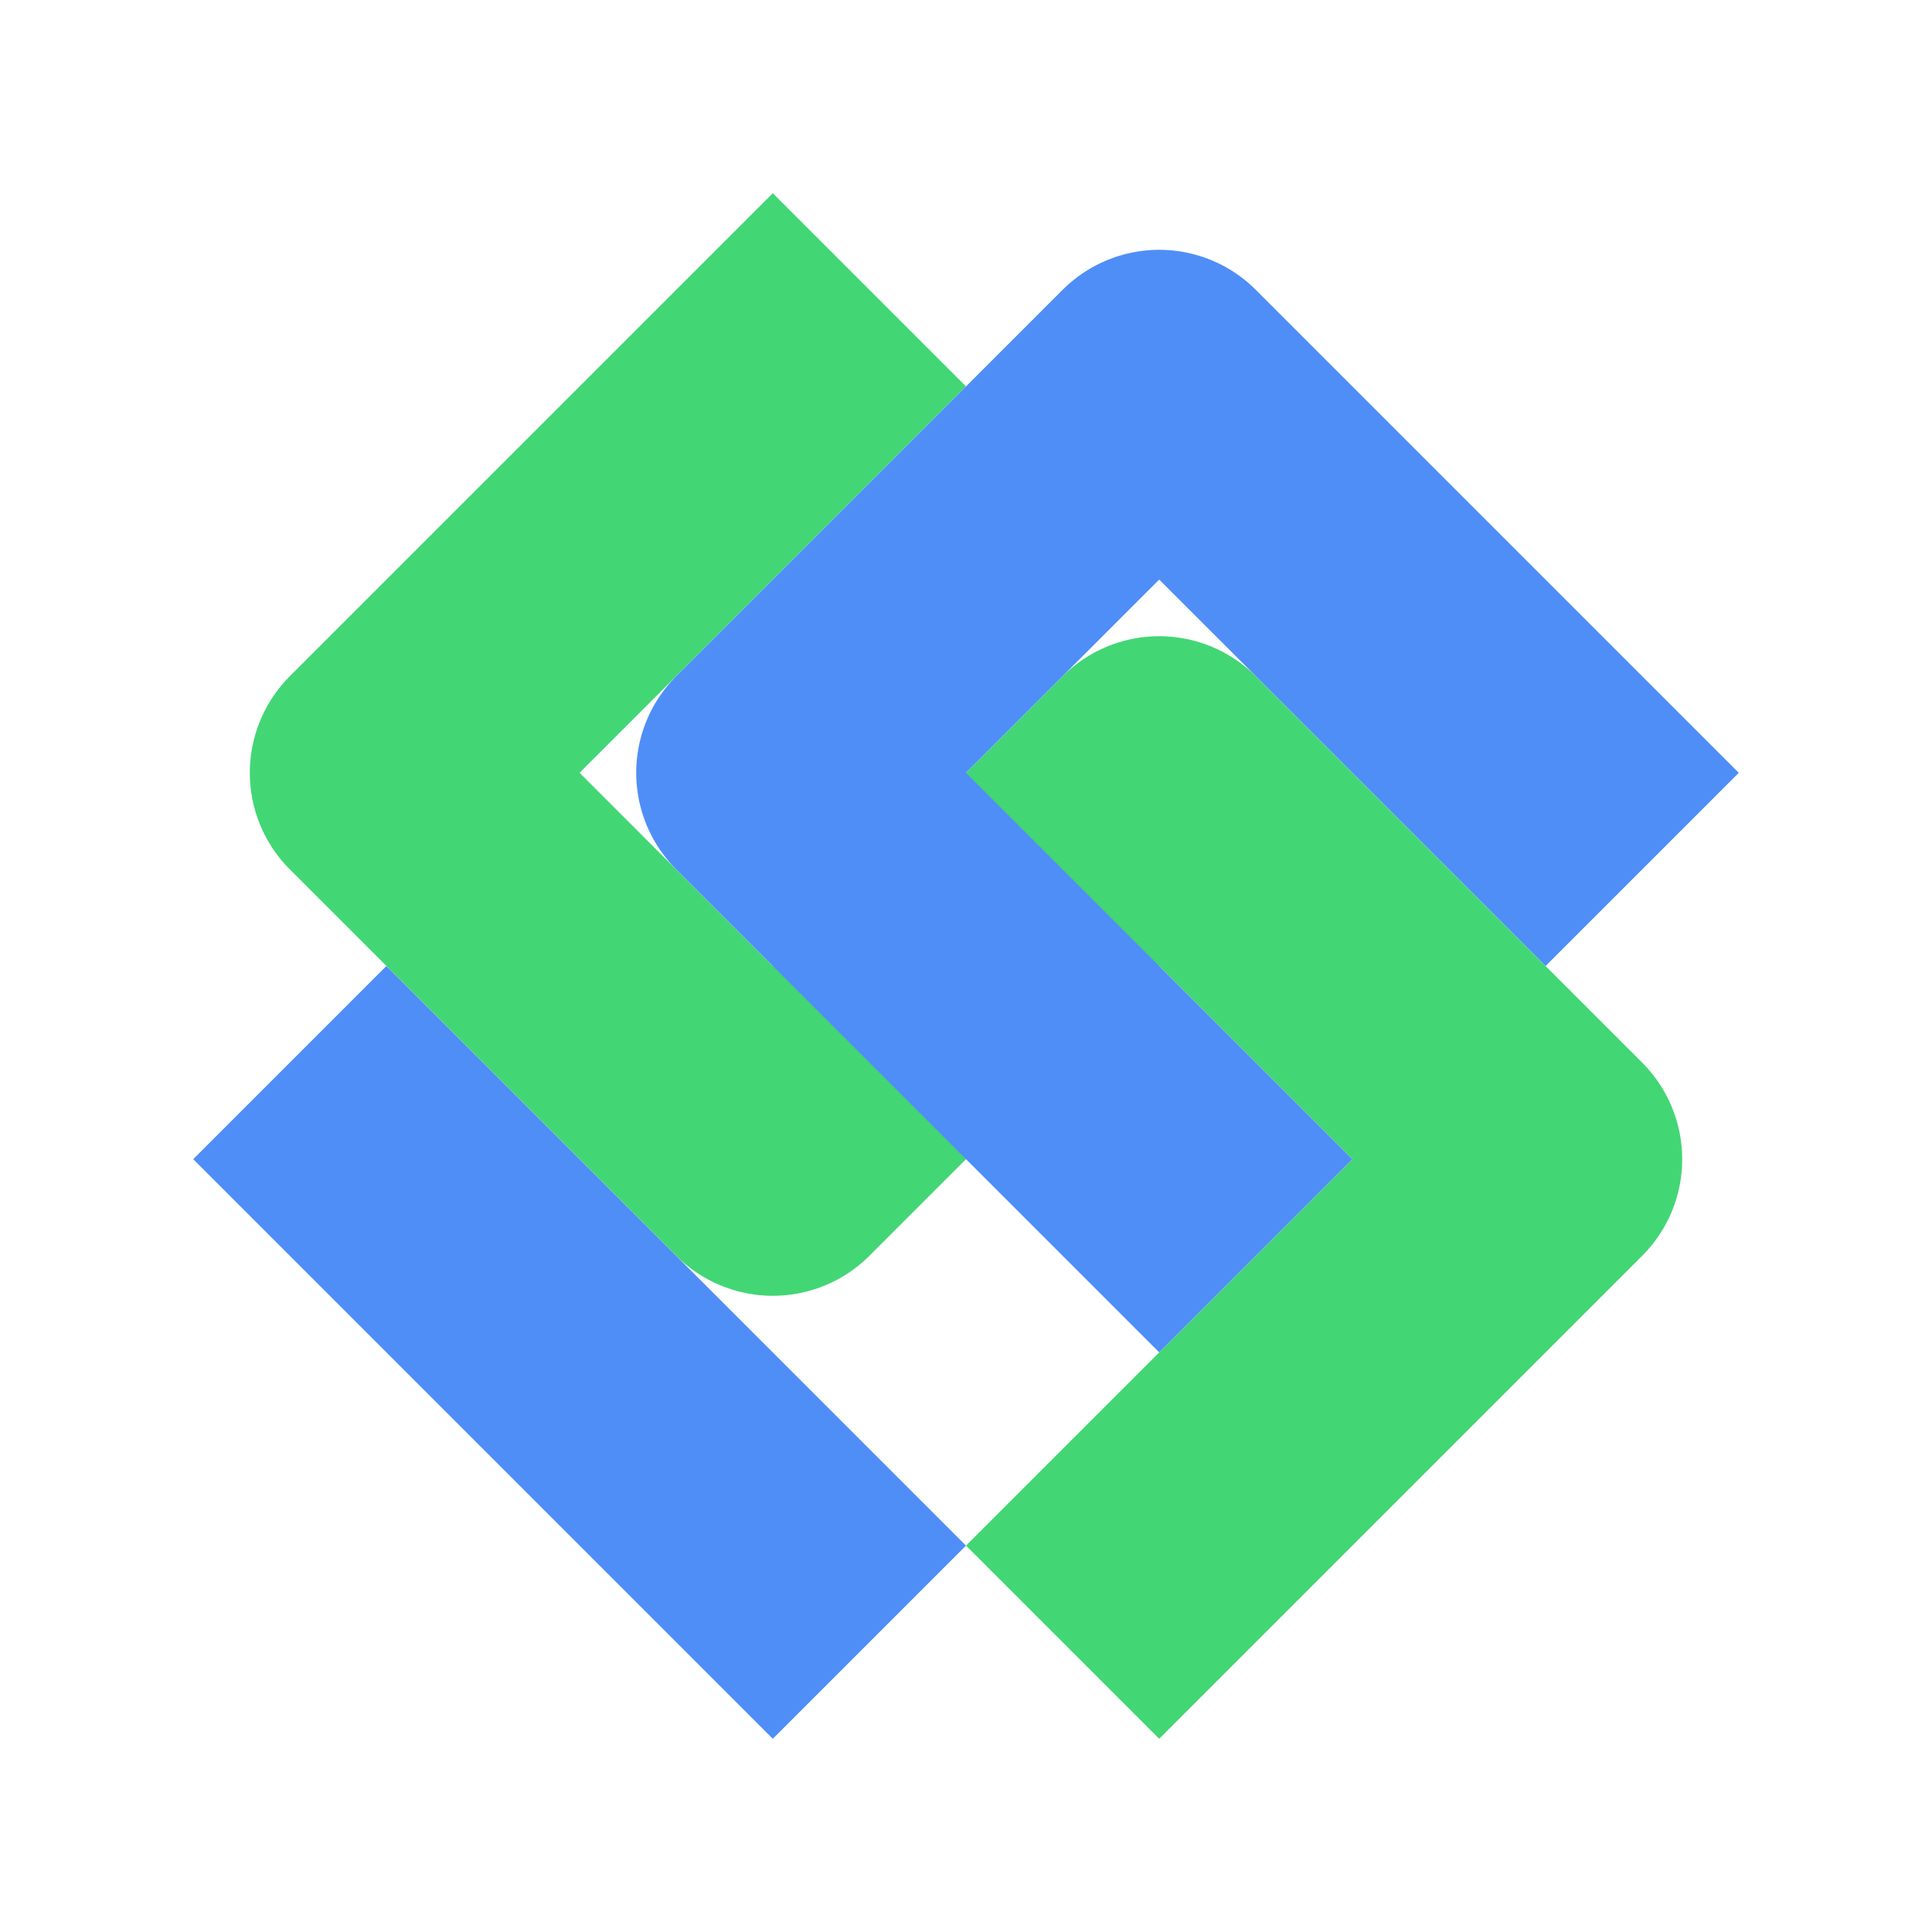 <svg viewBox="0 0 50 50" xmlns="http://www.w3.org/2000/svg" fill="none" stroke="currentColor" stroke-linecap="butt" stroke-linejoin="round" stroke-width="7.07">
    <path d="M22.5 7.5L10 20L20 30L30 20L40 30L27.5 42.5" stroke="#43D675"/>
    <path d="M7.5 27.5L22.5 42.5" stroke="#4F8EF7"/>
    <path d="M32.5 32.5L20 20L30 10L42.5 22.5" stroke="#4F8EF7"/>
</svg>